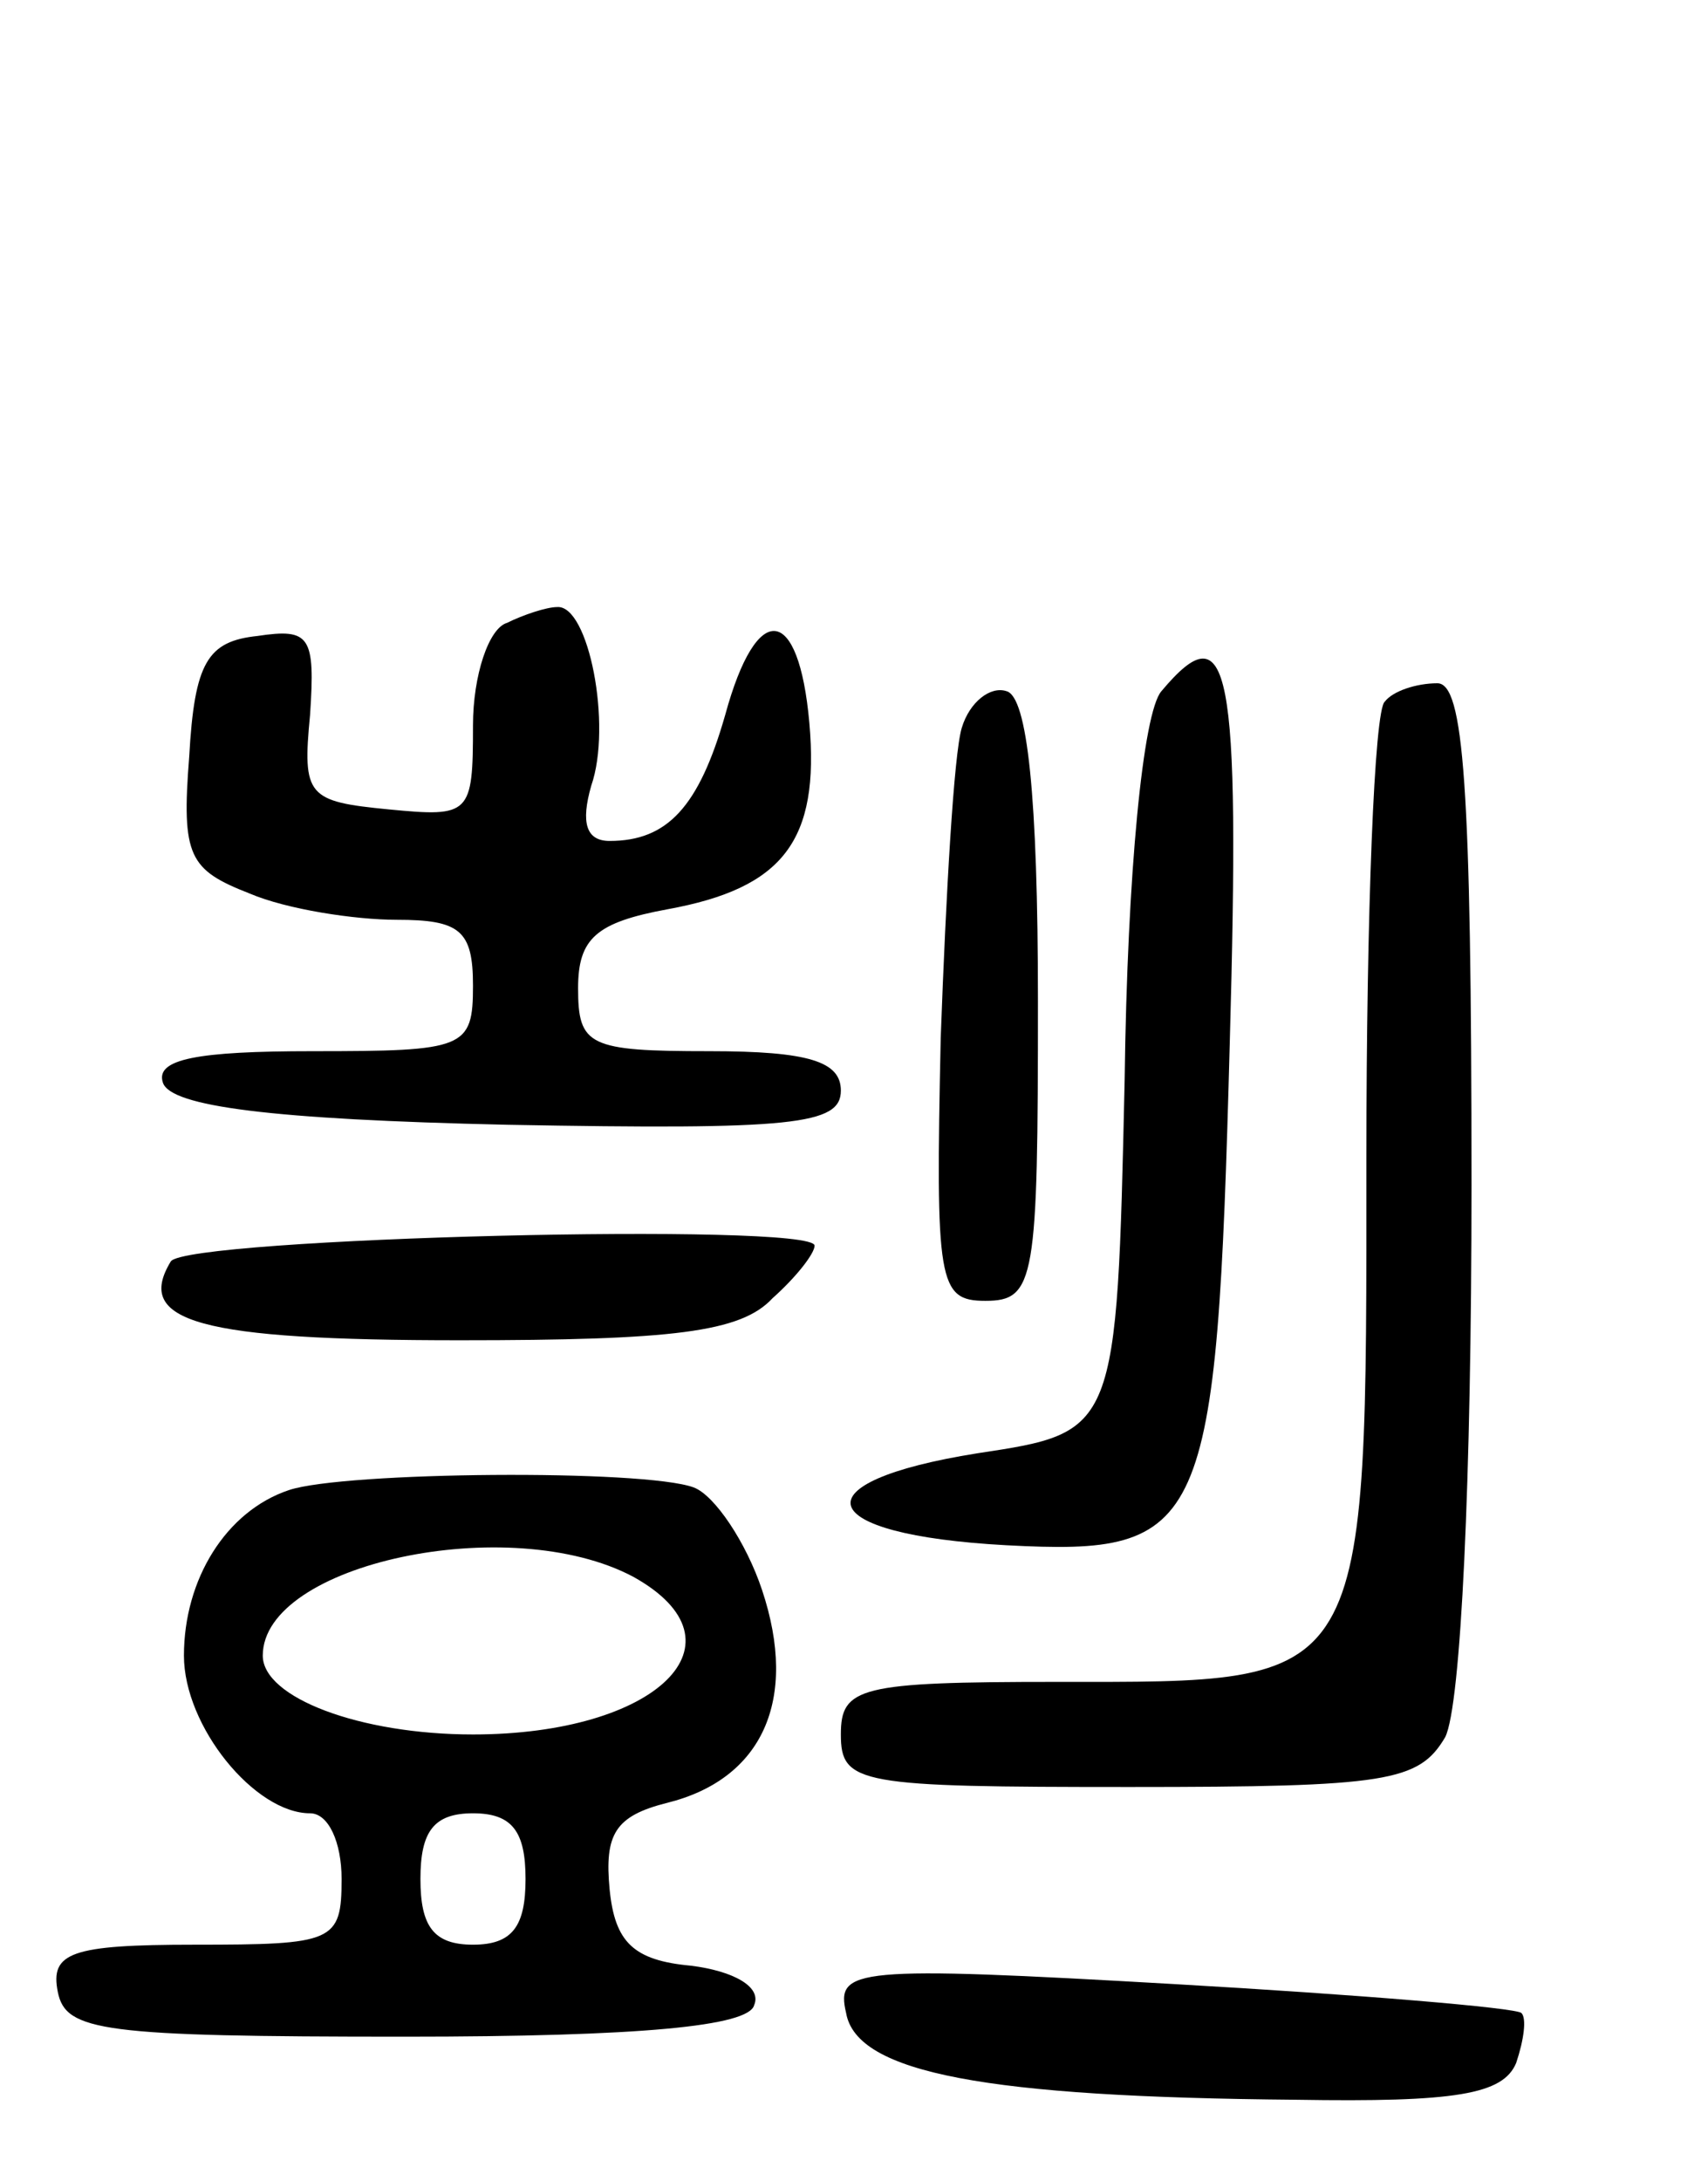 <svg version="1.0" xmlns="http://www.w3.org/2000/svg"
 width="65pt" height="83pt" viewBox="0 0 65 83"
 preserveAspectRatio="xMidYMid meet">
<g transform="translate(0,83) scale(0.1,-0.1)"
fill="#000000" stroke="none">
<path d="M193 593 c-7 -2 -13 -20 -13 -39 0 -34 -1 -35 -32 -32 -31 3 -33 5
-30 36 2 30 0 33 -20 30 -19 -2 -24 -10 -26 -46 -3 -38 0 -43 23 -52 14 -6 40
-10 56 -10 24 0 29 -4 29 -25 0 -24 -3 -25 -61 -25 -44 0 -60 -3 -57 -12 3 -9
41 -14 131 -16 109 -2 127 0 127 13 0 11 -12 15 -50 15 -46 0 -50 2 -50 24 0
19 7 25 34 30 44 8 58 26 54 71 -4 45 -20 47 -32 3 -10 -35 -22 -48 -44 -48
-9 0 -11 7 -7 21 8 23 -1 69 -13 68 -4 0 -13 -3 -19 -6z"/>
<path d="M442 567 c-7 -8 -13 -69 -14 -148 -3 -134 -3 -134 -56 -142 -69 -11
-63 -31 11 -35 76 -4 80 5 85 191 4 144 0 165 -26 134z"/>
<path d="M366 553 c-3 -10 -6 -63 -8 -118 -2 -93 -1 -100 17 -100 19 0 20 8
20 114 0 78 -4 116 -12 118 -6 2 -14 -4 -17 -14z"/>
<path d="M527 563 c-4 -3 -7 -81 -7 -173 0 -204 2 -200 -118 -200 -75 0 -82
-2 -82 -20 0 -19 7 -20 110 -20 98 0 110 2 120 19 6 12 10 98 10 210 0 153 -3
191 -13 191 -8 0 -17 -3 -20 -7z"/>
<path d="M65 350 c-14 -23 11 -30 110 -30 81 0 107 3 119 16 9 8 16 17 16 20
0 9 -239 3 -245 -6z"/>
<path d="M110 263 c-24 -8 -40 -34 -40 -63 0 -27 27 -60 48 -60 7 0 12 -11 12
-25 0 -24 -3 -25 -56 -25 -47 0 -55 -3 -52 -18 3 -15 17 -17 132 -17 90 0 131
4 133 12 3 7 -8 13 -24 15 -22 2 -29 9 -31 29 -2 21 2 28 22 33 36 9 50 39 36
81 -6 18 -18 36 -26 39 -19 7 -133 6 -154 -1z m131 -33 c45 -25 9 -60 -61 -60
-43 0 -80 14 -80 30 0 35 94 55 141 30z m-41 -115 c0 -18 -5 -25 -20 -25 -15
0 -20 7 -20 25 0 18 5 25 20 25 15 0 20 -7 20 -25z"/>
<path d="M322 64 c4 -23 54 -32 171 -33 61 -1 79 2 84 14 3 9 4 17 2 19 -2 2
-62 7 -132 11 -122 7 -129 6 -125 -11z"/>
</g>
</svg>
